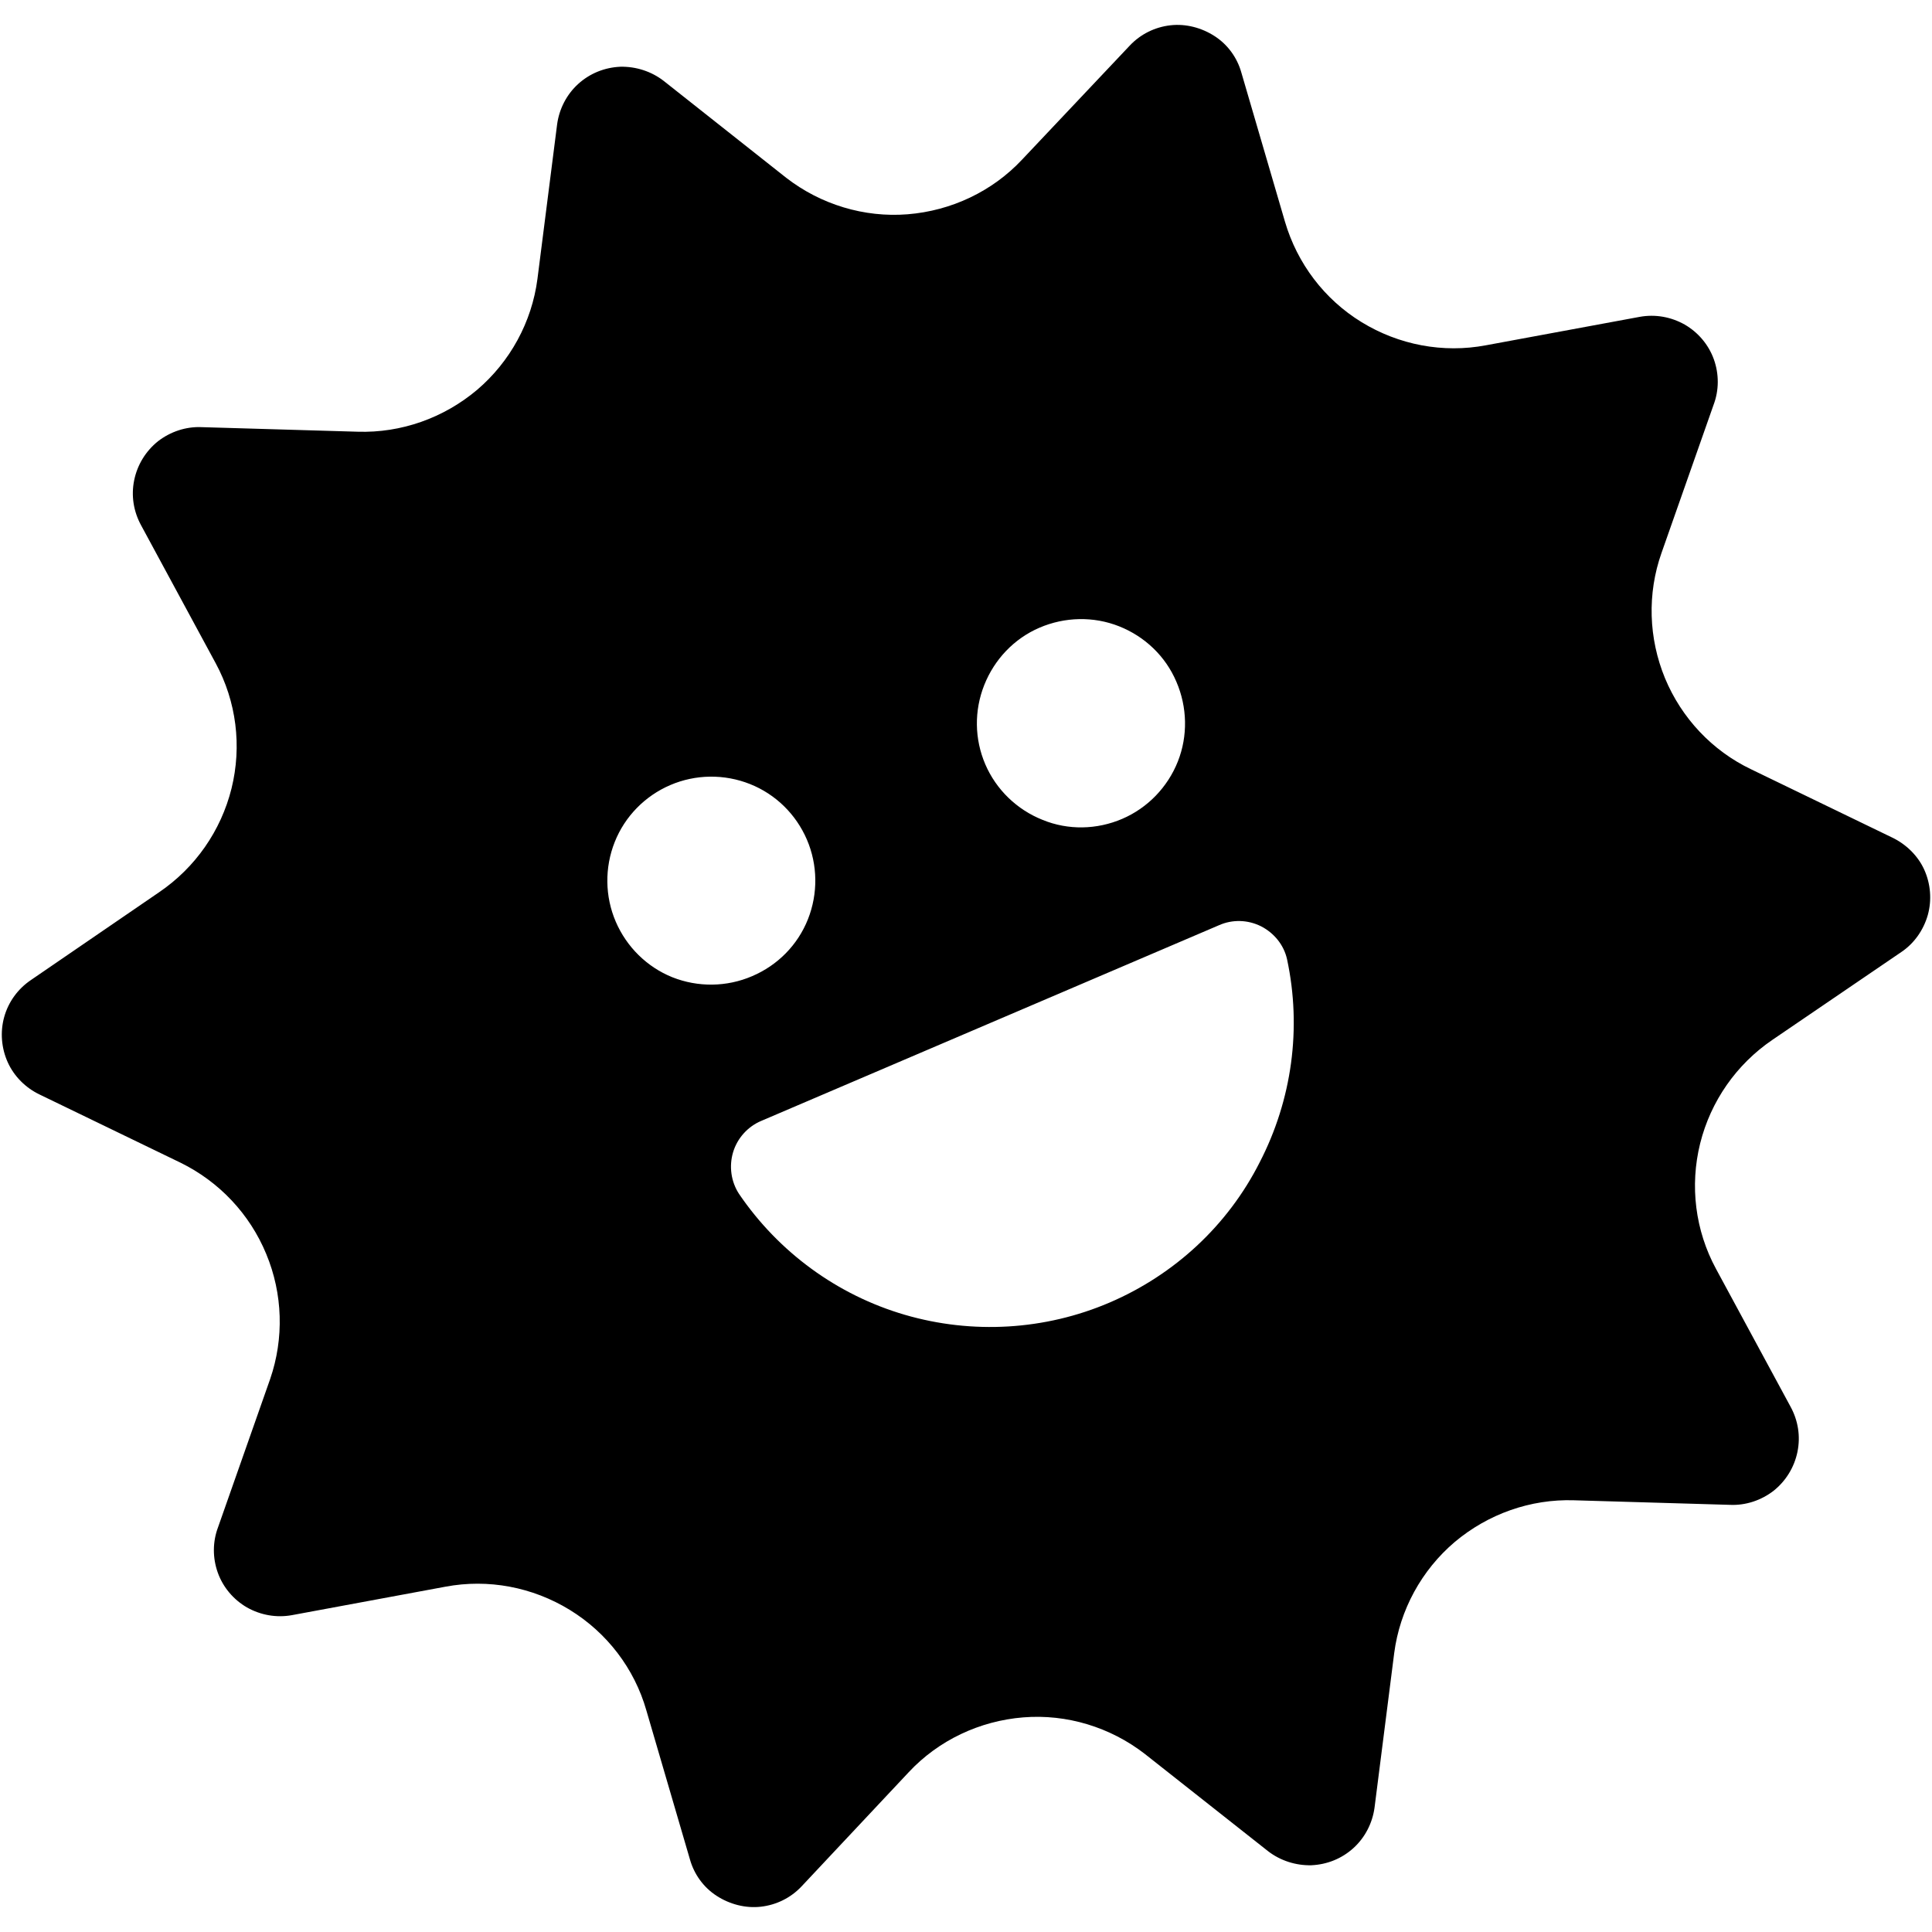 <?xml version="1.0" encoding="utf-8"?>
<!-- Generator: Adobe Illustrator 22.0.1, SVG Export Plug-In . SVG Version: 6.00 Build 0)  -->
<svg version="1.1" xmlns="http://www.w3.org/2000/svg" xmlns:xlink="http://www.w3.org/1999/xlink" viewBox="0 0 550 550"
	xml:space="preserve">
	<path d="M538.6,238.4L498.5,219c-11.1-5.3-19.8-14.6-24.5-25.9c-4.7-11.4-5.1-24.1-1-35.7l14.8-42.1c1.6-4.2,1.6-8.8,0.1-13
	c-1.5-4.2-4.5-7.7-8.3-9.9c-3.9-2.2-8.4-3-12.8-2.2L423,98.3c-12.2,2.3-24.8-0.1-35.4-6.6C377,85.2,369.3,75,365.8,63.1l-12.4-42.4
	c-1.2-4.3-3.9-8-7.6-10.4s-8.2-3.6-12.6-3.1c-4.4,0.5-8.5,2.5-11.6,5.8L291,45.4c-8.5,9.1-20.2,14.6-32.6,15.6
	c-12.4,1-24.8-2.8-34.6-10.4L188.9,23c-3.5-2.7-7.9-4.1-12.3-4c-4.5,0.2-8.7,1.9-12,4.9c-3.3,3-5.4,7.1-6,11.5l-5.6,44
	c-1.6,12.3-7.8,23.6-17.2,31.6c-9.5,8-21.6,12.3-34,11.9l-44.4-1.3c-4.5-0.2-8.9,1.3-12.4,4c-3.5,2.8-5.9,6.7-6.8,11.1
	c-0.9,4.4-0.2,8.9,2,12.9l21.2,39.2h0c5.9,10.9,7.5,23.6,4.5,35.7c-3,12-10.3,22.5-20.6,29.5L8.8,279c-3.7,2.5-6.4,6.2-7.6,10.5
	c-1.2,4.3-0.8,8.9,1,12.9s5.1,7.3,9.1,9.2L51.4,331c11,5.4,19.7,14.6,24.4,26c4.7,11.3,5.1,24,1.1,35.6l-14.8,42.1
	c-1.6,4.2-1.6,8.8-0.1,13c1.5,4.2,4.5,7.7,8.3,9.9c3.9,2.2,8.4,3,12.8,2.2l43.7-8.1c12.2-2.3,24.8,0.1,35.4,6.6
	c10.6,6.5,18.4,16.7,21.8,28.6l12.4,42.4c1.2,4.3,3.9,8,7.6,10.4s8.2,3.6,12.6,3.1c4.4-0.5,8.5-2.5,11.6-5.8l30.5-32.5
	c8.5-9.1,20.2-14.6,32.6-15.6c12.4-1,24.8,2.8,34.6,10.4L361,527c3.5,2.7,7.9,4.1,12.3,4c4.5-0.2,8.7-1.9,12-4.9
	c3.3-3,5.4-7.1,6-11.5l5.6-44c1.6-12.3,7.8-23.6,17.2-31.6c9.5-8,21.6-12.3,34-11.9l44.4,1.3c4.5,0.2,8.9-1.3,12.4-4
	c3.5-2.8,5.9-6.7,6.8-11.1c0.9-4.4,0.2-8.9-2-12.9l-21.2-39.2h0c-5.9-10.9-7.5-23.6-4.5-35.7c3-12,10.3-22.5,20.6-29.5l36.7-25
	c3.7-2.5,6.3-6.3,7.5-10.5c1.2-4.3,0.8-8.9-1-12.9S542.6,240.3,538.6,238.4L538.6,238.4z M295.9,178.7c7.2-3.1,15.4-3.3,22.7-0.4
	c7.3,2.9,13.2,8.5,16.3,15.8c3.1,7.2,3.3,15.4,0.4,22.7c-2.9,7.3-8.6,13.2-15.8,16.3s-15.4,3.3-22.7,0.3
	c-7.3-2.9-13.2-8.6-16.3-15.8c-3.1-7.2-3.2-15.3-0.3-22.6C283.1,187.7,288.7,181.8,295.9,178.7L295.9,178.7z M175.3,262.4
	c-3.1-7.2-3.2-15.4-0.3-22.7c2.9-7.3,8.6-13.1,15.8-16.2c7.2-3.1,15.4-3.2,22.7-0.3c7.3,2.9,13.1,8.6,16.2,15.8
	c3.1,7.2,3.2,15.4,0.3,22.7c-2.9,7.3-8.6,13.1-15.9,16.2c-7.2,3.1-15.4,3.2-22.7,0.3C184.2,275.3,178.4,269.6,175.3,262.4
	L175.3,262.4z M315.9,370.8c-18.4,7.9-39.1,9.1-58.3,3.5c-19.2-5.6-35.9-17.8-47.2-34.4c-2.3-3.5-2.9-7.9-1.7-11.9
	c1.2-4,4.2-7.3,8-8.9l130.3-55.7c3.8-1.7,8.2-1.6,12,0.3c3.7,1.9,6.5,5.3,7.4,9.4c4.2,19.6,1.4,40-7.8,57.8
	C349.5,348.9,334.3,362.9,315.9,370.8L315.9,370.8z" />
</svg>